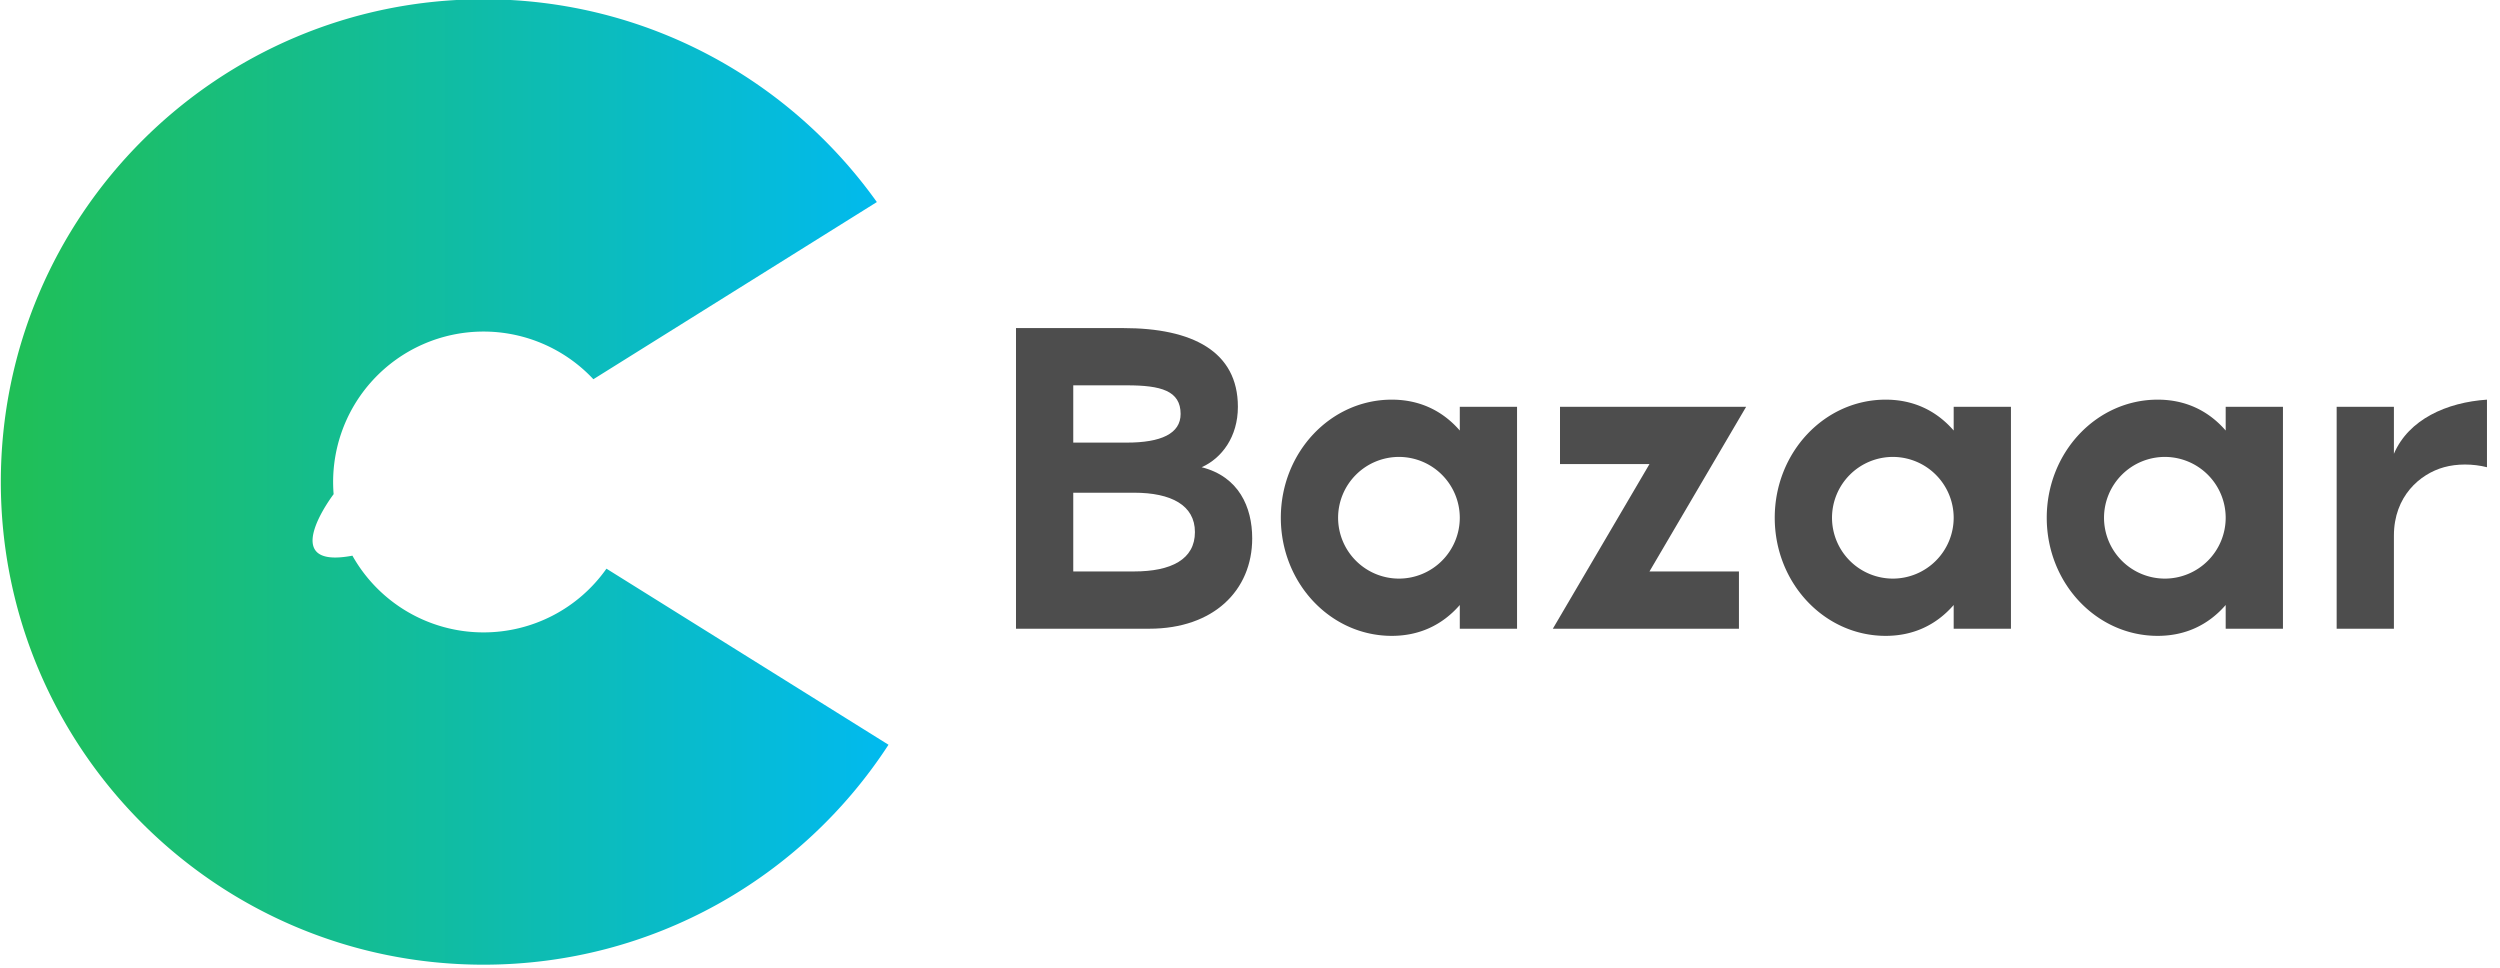 <svg xmlns="http://www.w3.org/2000/svg" width="142" height="55" viewBox="0 0 142 55"><defs><linearGradient id="rjpna" x1=".05" x2="50.47" y1="27.38" y2="27.38" gradientUnits="userSpaceOnUse"><stop offset="0" stop-color="#20bf55"/><stop offset="1" stop-color="#01baef"/></linearGradient></defs><g><g><path fill="url(#rjpna)" d="M34.447 32.301a8.533 8.533 0 0 1-6.982 3.619 8.539 8.539 0 0 1-7.448-4.358c-4.369.828-1.067-3.493-1.067-3.493a8.543 8.543 0 0 1 14.754-6.529l16.101-10.063C44.834 4.504 36.681-.042 27.465-.042 12.323-.042.047 12.233.047 27.376c0 15.143 12.276 27.418 27.418 27.418 9.638 0 18.113-4.973 23.002-12.492z"/></g><g><g><path fill="#4d4d4d" d="M64.416 32.458h-3.455v-4.472h3.455c2.109 0 3.456.711 3.456 2.236 0 1.55-1.347 2.236-3.456 2.236zm-3.455-10.571h3.049c1.931 0 3.049.305 3.049 1.627 0 1.118-1.118 1.626-3.049 1.626h-3.049zm10.164 8.691c0-1.779-.763-3.507-2.872-4.04 1.144-.509 2.059-1.728 2.059-3.431 0-3.151-2.592-4.472-6.505-4.472h-6.099v17.076h7.572c3.659 0 5.845-2.186 5.845-5.133z"/></g><g><path fill="#4d4d4d" d="M79.46 32.865a3.46 3.46 0 0 1-3.456-3.456 3.46 3.46 0 0 1 3.456-3.456 3.46 3.46 0 0 1 3.456 3.456 3.46 3.46 0 0 1-3.456 3.456zm3.456-9.758v1.347c-1.017-1.169-2.338-1.754-3.863-1.754-3.481 0-6.302 2.999-6.302 6.709 0 3.71 2.821 6.708 6.302 6.708 1.525 0 2.846-.584 3.863-1.753v1.347h3.252V23.107z"/></g><g><path fill="#4d4d4d" d="M88.201 35.711l5.489-9.351h-5.082v-3.253h10.571l-5.489 9.351h5.082v3.253z"/></g><g><path fill="#4d4d4d" d="M107.513 32.865a3.46 3.46 0 0 1-3.455-3.456 3.46 3.46 0 0 1 3.455-3.456 3.46 3.46 0 0 1 3.456 3.456 3.46 3.46 0 0 1-3.456 3.456zm3.456-9.758v1.347c-1.016-1.169-2.337-1.754-3.862-1.754-3.481 0-6.302 2.999-6.302 6.709 0 3.71 2.821 6.708 6.302 6.708 1.525 0 2.846-.584 3.862-1.753v1.347h3.253V23.107z"/></g><g><path fill="#4d4d4d" d="M122.964 32.865a3.46 3.46 0 0 1-3.456-3.456 3.46 3.46 0 0 1 3.456-3.456 3.46 3.46 0 0 1 3.455 3.456 3.46 3.46 0 0 1-3.455 3.456zm3.455-9.758v1.347c-1.016-1.169-2.337-1.754-3.862-1.754-3.481 0-6.302 2.999-6.302 6.709 0 3.71 2.821 6.708 6.302 6.708 1.525 0 2.846-.584 3.862-1.753v1.347h3.253V23.107z"/></g><g><path fill="#4d4d4d" d="M141.26 22.7v3.838c-.814-.204-1.703-.204-2.44 0-1.372.381-2.846 1.651-2.846 3.887v5.286h-3.252V23.107h3.252v2.668c.839-1.956 2.999-2.922 5.286-3.075z"/></g></g></g></svg>